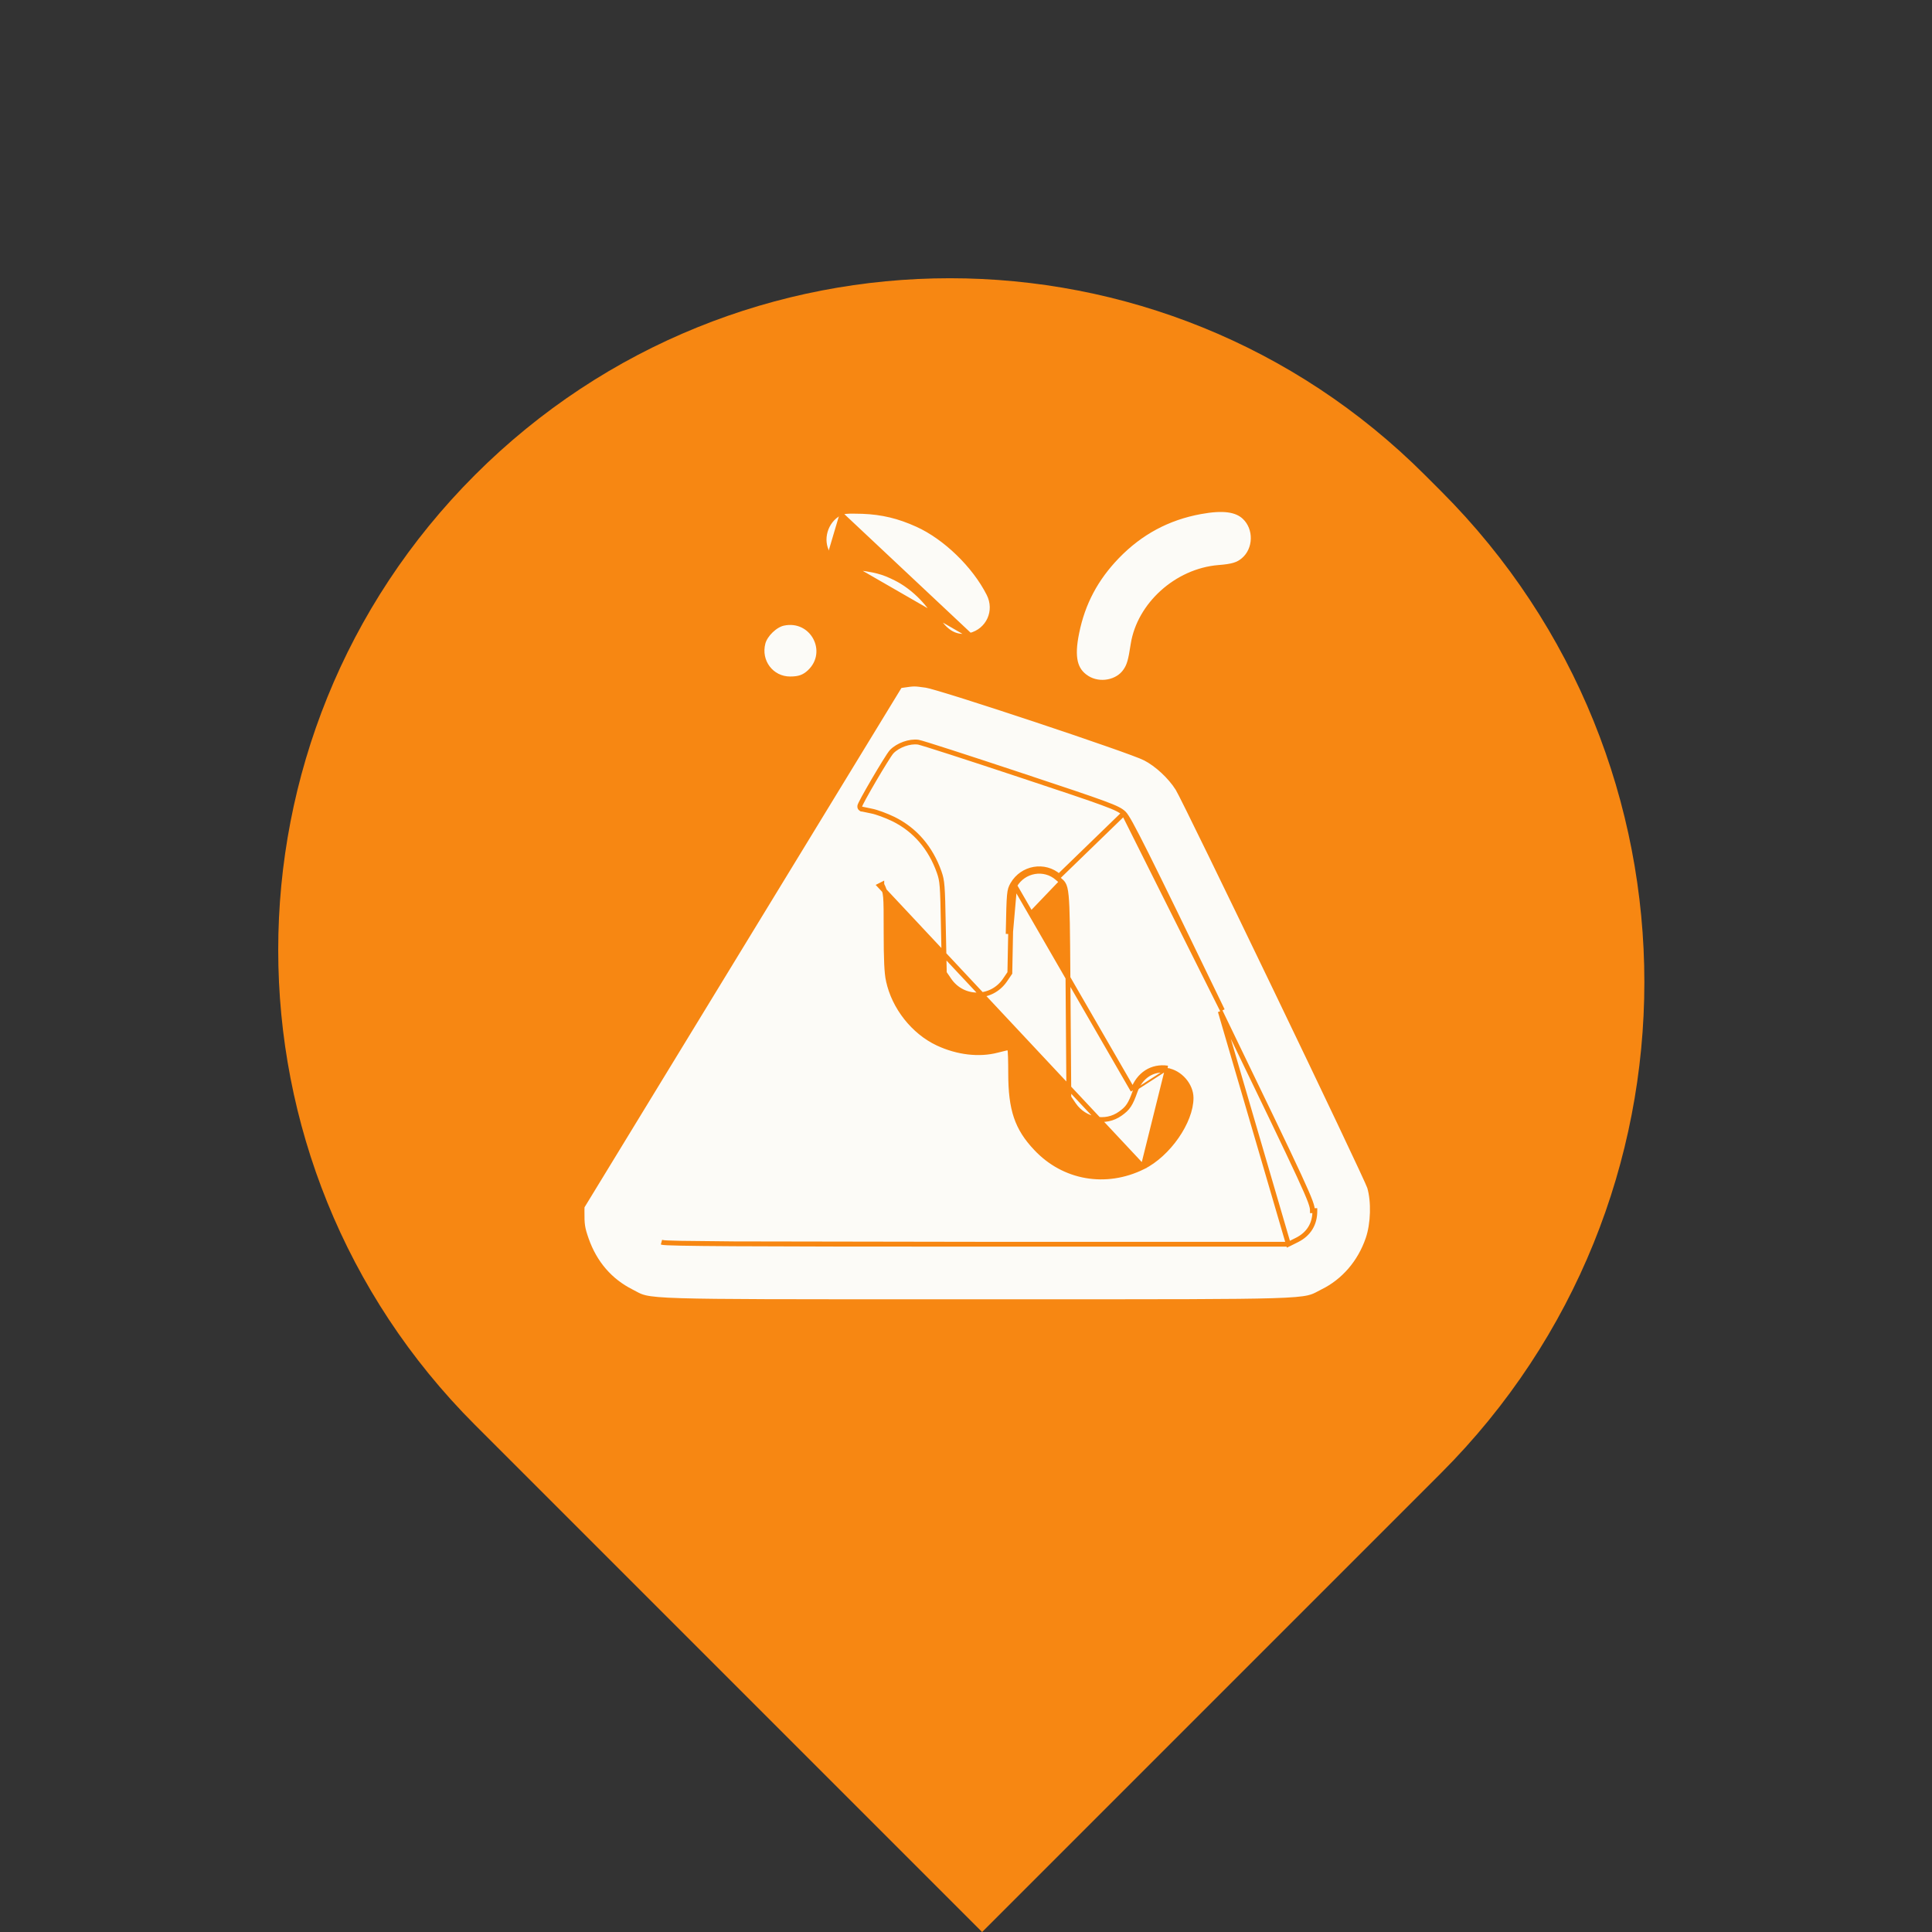 <svg width="80" height="80" viewBox="0 0 80 80" fill="none" xmlns="http://www.w3.org/2000/svg">
<rect x="0" y="0" width="80" height="80" fill="#333333" stroke="none"/>
<path d="M19.667 59.001C8.805 48.139 8.805 30.529 19.667 19.667V19.667C30.528 8.806 48.138 8.806 59 19.667L59.667 20.334C70.897 31.564 70.897 49.771 59.667 61.001L40.667 80.001L19.667 59.001Z" fill="#F78712"/>
<path d="M49.711 21.188L49.711 21.188C48.359 21.436 47.223 22.045 46.258 23.042C45.375 23.957 44.836 24.971 44.589 26.19L44.589 26.19C44.48 26.713 44.462 27.106 44.532 27.406C44.601 27.7 44.756 27.91 45.008 28.071L45.008 28.071C45.533 28.405 46.284 28.258 46.606 27.777L46.606 27.777C46.754 27.559 46.816 27.366 46.919 26.684L46.919 26.684L46.919 26.683C47.178 25.036 48.726 23.643 50.452 23.498L50.453 23.498C51.04 23.453 51.265 23.378 51.485 23.192C52.013 22.748 52.031 21.877 51.527 21.408L51.527 21.408C51.197 21.101 50.654 21.015 49.711 21.188Z" fill="#FCFBF7" stroke="#F78712" stroke-width="0.2"/>
<path d="M34.774 21.249L34.774 21.249C34.921 21.173 35.066 21.157 35.711 21.176C36.536 21.208 37.219 21.373 37.988 21.722L37.988 21.722C39.146 22.247 40.348 23.41 40.944 24.584L40.944 24.584C41.308 25.294 40.933 26.12 40.165 26.311L34.774 21.249ZM34.774 21.249C34.173 21.559 33.942 22.359 34.279 22.92M34.774 21.249L34.728 21.16C34.077 21.495 33.826 22.359 34.193 22.972M34.193 22.972L34.279 22.92C34.279 22.92 34.279 22.92 34.279 22.92M34.193 22.972L34.279 22.92C34.279 22.92 34.279 22.92 34.279 22.92M34.193 22.972L34.279 22.92M34.279 22.92C34.387 23.098 34.509 23.219 34.669 23.306C34.831 23.394 35.04 23.45 35.327 23.485C35.785 23.54 36.089 23.585 36.347 23.653C36.608 23.72 36.82 23.809 37.094 23.946C37.756 24.277 38.403 24.891 38.774 25.553C38.961 25.884 39.174 26.106 39.405 26.229C39.634 26.351 39.887 26.38 40.165 26.311L34.279 22.92Z" fill="#FCFBF7" stroke="#F78712" stroke-width="0.2"/>
<path d="M32.436 25.809C32.269 25.846 32.082 25.959 31.922 26.114C31.762 26.268 31.641 26.453 31.596 26.621C31.393 27.385 31.941 28.113 32.717 28.113C32.907 28.113 33.051 28.093 33.175 28.049C33.297 28.005 33.405 27.936 33.52 27.83C34.41 26.993 33.642 25.547 32.436 25.809Z" fill="#FCFBF7" stroke="#F78712" stroke-width="0.2"/>
<path d="M24.001 50.132C24.001 49.571 24.027 49.371 24.162 48.971C24.343 48.462 34.386 30.347 34.825 29.747C35.231 29.2 36.024 28.645 36.72 28.413C36.849 28.374 37.126 28.316 37.333 28.284L24.001 50.132ZM24.001 50.132C23.994 50.718 24.02 50.88 24.188 51.357L24.001 50.132ZM46.537 33.679L46.536 33.678C46.407 33.556 46.246 33.465 45.674 33.254C45.1 33.042 44.094 32.705 42.257 32.096C41.161 31.732 40.137 31.396 39.372 31.149C38.99 31.026 38.672 30.925 38.441 30.853C38.326 30.817 38.233 30.789 38.164 30.769C38.099 30.75 38.048 30.735 38.025 30.732L38.023 30.732L38.023 30.732C37.842 30.706 37.632 30.739 37.438 30.808C37.245 30.877 37.058 30.986 36.926 31.122L36.924 31.123L36.924 31.123C36.897 31.153 36.855 31.211 36.808 31.282C36.76 31.355 36.7 31.45 36.633 31.557C36.499 31.771 36.338 32.041 36.183 32.305C36.029 32.569 35.881 32.828 35.774 33.024C35.72 33.121 35.677 33.204 35.648 33.264C35.633 33.293 35.621 33.319 35.613 33.34C35.61 33.349 35.605 33.362 35.603 33.375C35.602 33.381 35.599 33.394 35.601 33.409C35.602 33.42 35.608 33.464 35.652 33.489L35.675 33.503H35.695C35.696 33.503 35.696 33.503 35.697 33.503L35.721 33.508C35.743 33.512 35.773 33.518 35.809 33.526C35.866 33.537 35.937 33.553 36.015 33.569C36.039 33.574 36.063 33.579 36.087 33.584L36.09 33.585L36.09 33.585C36.289 33.621 36.699 33.772 36.998 33.918C37.888 34.357 38.535 35.109 38.889 36.111C39.017 36.479 39.031 36.634 39.063 38.381L39.063 38.382L39.102 40.258L39.103 40.287L39.119 40.312L39.313 40.596L39.313 40.596C39.875 41.401 41.043 41.401 41.605 40.596L41.605 40.596L41.799 40.312L41.816 40.287L41.816 40.257L41.849 38.575L41.849 38.575M46.537 33.679L43.85 36.284C43.257 35.762 42.329 35.923 41.929 36.62C41.787 36.871 41.781 36.948 41.748 38.573L41.849 38.575M46.537 33.679C46.571 33.712 46.608 33.762 46.653 33.833C46.699 33.904 46.756 34.001 46.828 34.132C46.971 34.392 47.176 34.788 47.473 35.382C48.067 36.571 49.033 38.555 50.619 41.837L46.537 33.679ZM41.849 38.575C41.865 37.761 41.874 37.34 41.897 37.09C41.909 36.967 41.923 36.891 41.941 36.832C41.959 36.775 41.981 36.73 42.016 36.669M41.849 38.575L42.016 36.669M42.016 36.669C42.385 36.026 43.24 35.88 43.784 36.359L43.784 36.36C43.813 36.385 43.839 36.407 43.863 36.427C43.942 36.494 43.991 36.536 44.032 36.604C44.084 36.688 44.124 36.82 44.151 37.103C44.2 37.602 44.207 38.518 44.221 40.351C44.223 40.6 44.225 40.867 44.227 41.152L44.259 45.414L44.26 45.444L44.277 45.469L44.47 45.753L44.471 45.754C44.913 46.383 45.775 46.554 46.39 46.113L46.39 46.113C46.543 46.004 46.651 45.91 46.744 45.769C46.835 45.631 46.91 45.453 47.006 45.182M42.016 36.669L46.912 45.148M47.006 45.182L46.912 45.148M47.006 45.182C47.006 45.182 47.006 45.182 47.006 45.182L46.912 45.148M47.006 45.182C47.231 44.558 47.736 44.237 48.335 44.325M46.912 45.148C47.151 44.484 47.699 44.13 48.35 44.227M48.335 44.325C48.335 44.325 48.334 44.325 48.334 44.325L48.35 44.227M48.335 44.325C48.595 44.367 48.842 44.517 49.025 44.727C49.208 44.938 49.32 45.202 49.32 45.464C49.32 45.946 49.09 46.529 48.72 47.062C48.351 47.594 47.852 48.062 47.332 48.321M48.335 44.325C48.335 44.325 48.335 44.325 48.335 44.325L48.35 44.227M48.35 44.227L47.332 48.321M47.332 48.321C45.791 49.082 44.053 48.78 42.898 47.549L42.898 47.549C42.502 47.132 42.242 46.729 42.079 46.249C41.916 45.766 41.849 45.198 41.849 44.446C41.849 44.184 41.845 43.944 41.84 43.77C41.837 43.683 41.833 43.61 41.829 43.559C41.827 43.534 41.825 43.512 41.822 43.494C41.82 43.486 41.818 43.475 41.814 43.464C41.812 43.459 41.808 43.447 41.8 43.435C41.793 43.426 41.767 43.392 41.716 43.392C41.707 43.392 41.698 43.393 41.696 43.394L41.696 43.394L41.684 43.396C41.676 43.397 41.666 43.4 41.655 43.402C41.632 43.407 41.602 43.415 41.565 43.424C41.492 43.441 41.396 43.466 41.293 43.491L41.292 43.491L41.291 43.492C40.544 43.685 39.658 43.586 38.832 43.201C37.829 42.731 37.018 41.706 36.786 40.602L36.785 40.602C36.717 40.292 36.691 39.73 36.691 38.586V38.574C36.691 37.798 36.691 37.4 36.67 37.156C36.659 37.031 36.642 36.941 36.615 36.86C36.589 36.779 36.554 36.709 36.513 36.627C36.513 36.627 36.513 36.627 36.513 36.626L36.424 36.671L47.332 48.321ZM53.35 51.521L53.371 51.511L53.707 51.343C54.192 51.1 54.452 50.679 54.445 50.131C54.445 50.131 54.445 50.131 54.445 50.13L54.345 50.132C54.345 49.797 54.139 49.345 50.529 41.88L53.35 51.521ZM53.35 51.521H53.327M53.35 51.521H53.327M53.327 51.521H40.491M53.327 51.521H40.491M40.491 51.521C35.666 51.521 32.443 51.516 30.404 51.504M40.491 51.521L30.404 51.504M30.404 51.504C29.385 51.498 28.662 51.49 28.183 51.48M30.404 51.504L28.183 51.48M28.183 51.48C27.943 51.475 27.764 51.47 27.639 51.464M28.183 51.48L27.639 51.464M27.639 51.464C27.577 51.461 27.527 51.457 27.489 51.454M27.639 51.464L27.489 51.454M27.489 51.454C27.456 51.451 27.422 51.447 27.398 51.438L27.489 51.454ZM37.348 28.383C37.144 28.415 36.874 28.472 36.75 28.508C36.072 28.735 35.298 29.277 34.905 29.807C34.855 29.876 34.654 30.218 34.335 30.774C34.018 31.328 33.589 32.086 33.086 32.981C32.08 34.772 30.778 37.108 29.484 39.442C28.19 41.775 26.904 44.106 25.93 45.885C25.443 46.775 25.035 47.526 24.742 48.071C24.596 48.343 24.479 48.564 24.395 48.724C24.311 48.888 24.265 48.98 24.256 49.004C24.126 49.39 24.101 49.578 24.101 50.132L24.101 50.133C24.098 50.426 24.103 50.606 24.128 50.77C24.153 50.934 24.199 51.086 24.282 51.323C24.629 52.306 25.263 53.039 26.148 53.485L26.148 53.485C26.202 53.513 26.249 53.538 26.292 53.561C26.432 53.636 26.531 53.69 26.721 53.734C26.974 53.792 27.383 53.831 28.224 53.856C29.72 53.901 32.557 53.901 38.253 53.9C38.945 53.9 39.68 53.9 40.459 53.9C41.238 53.9 41.971 53.9 42.663 53.9C48.35 53.901 51.182 53.901 52.676 53.856C53.515 53.831 53.924 53.792 54.178 53.734C54.369 53.69 54.469 53.636 54.611 53.562C54.654 53.538 54.702 53.513 54.758 53.485L54.759 53.484C55.642 53.052 56.315 52.268 56.649 51.292C56.862 50.666 56.886 49.752 56.712 49.161L56.712 49.161C56.706 49.142 56.673 49.063 56.61 48.922C56.548 48.784 56.461 48.595 56.352 48.361C56.135 47.893 55.831 47.248 55.468 46.484C54.743 44.956 53.785 42.954 52.82 40.949C51.855 38.944 50.883 36.935 50.132 35.394C49.756 34.623 49.435 33.969 49.198 33.491C48.959 33.01 48.808 32.714 48.768 32.65C48.455 32.155 47.907 31.646 47.408 31.39L47.407 31.39C47.339 31.354 47.156 31.281 46.879 31.178C46.605 31.076 46.245 30.947 45.828 30.802C44.995 30.51 43.934 30.15 42.873 29.797C41.812 29.444 40.751 29.099 39.919 28.836C39.503 28.705 39.145 28.595 38.872 28.515C38.596 28.433 38.416 28.386 38.35 28.377C38.093 28.341 37.975 28.325 37.856 28.325C37.737 28.326 37.614 28.344 37.348 28.383ZM36.688 40.623L36.688 40.623L36.688 40.623Z" fill="#FCFBF7" stroke="#F78712" stroke-width="0.2"/>
<path d="M53.054 30.85C51.894 31.134 51.707 32.7 52.777 33.242C53.28 33.5 54.015 33.339 54.35 32.894C54.892 32.185 54.563 31.14 53.718 30.889M53.054 30.85C53.351 30.786 53.364 30.786 53.718 30.889M53.054 30.85L53.078 30.947C53.078 30.948 53.077 30.948 53.077 30.948M53.054 30.85L53.076 30.948C53.076 30.948 53.077 30.948 53.077 30.948M53.718 30.889L53.691 30.985C53.69 30.985 53.69 30.985 53.69 30.985M53.718 30.889L53.69 30.985C53.69 30.985 53.69 30.985 53.69 30.985M53.69 30.985C53.509 30.932 53.43 30.911 53.359 30.907C53.291 30.903 53.228 30.915 53.077 30.948M53.69 30.985C54.465 31.216 54.771 32.178 54.271 32.833L54.27 32.834L54.27 32.834C54.12 33.033 53.875 33.174 53.605 33.234C53.335 33.293 53.05 33.269 52.823 33.153L52.822 33.153L52.822 33.153C51.836 32.654 52.007 31.21 53.077 30.948" fill="#FCFBF7" stroke="#F78712" stroke-width="0.2"/>
</svg>
